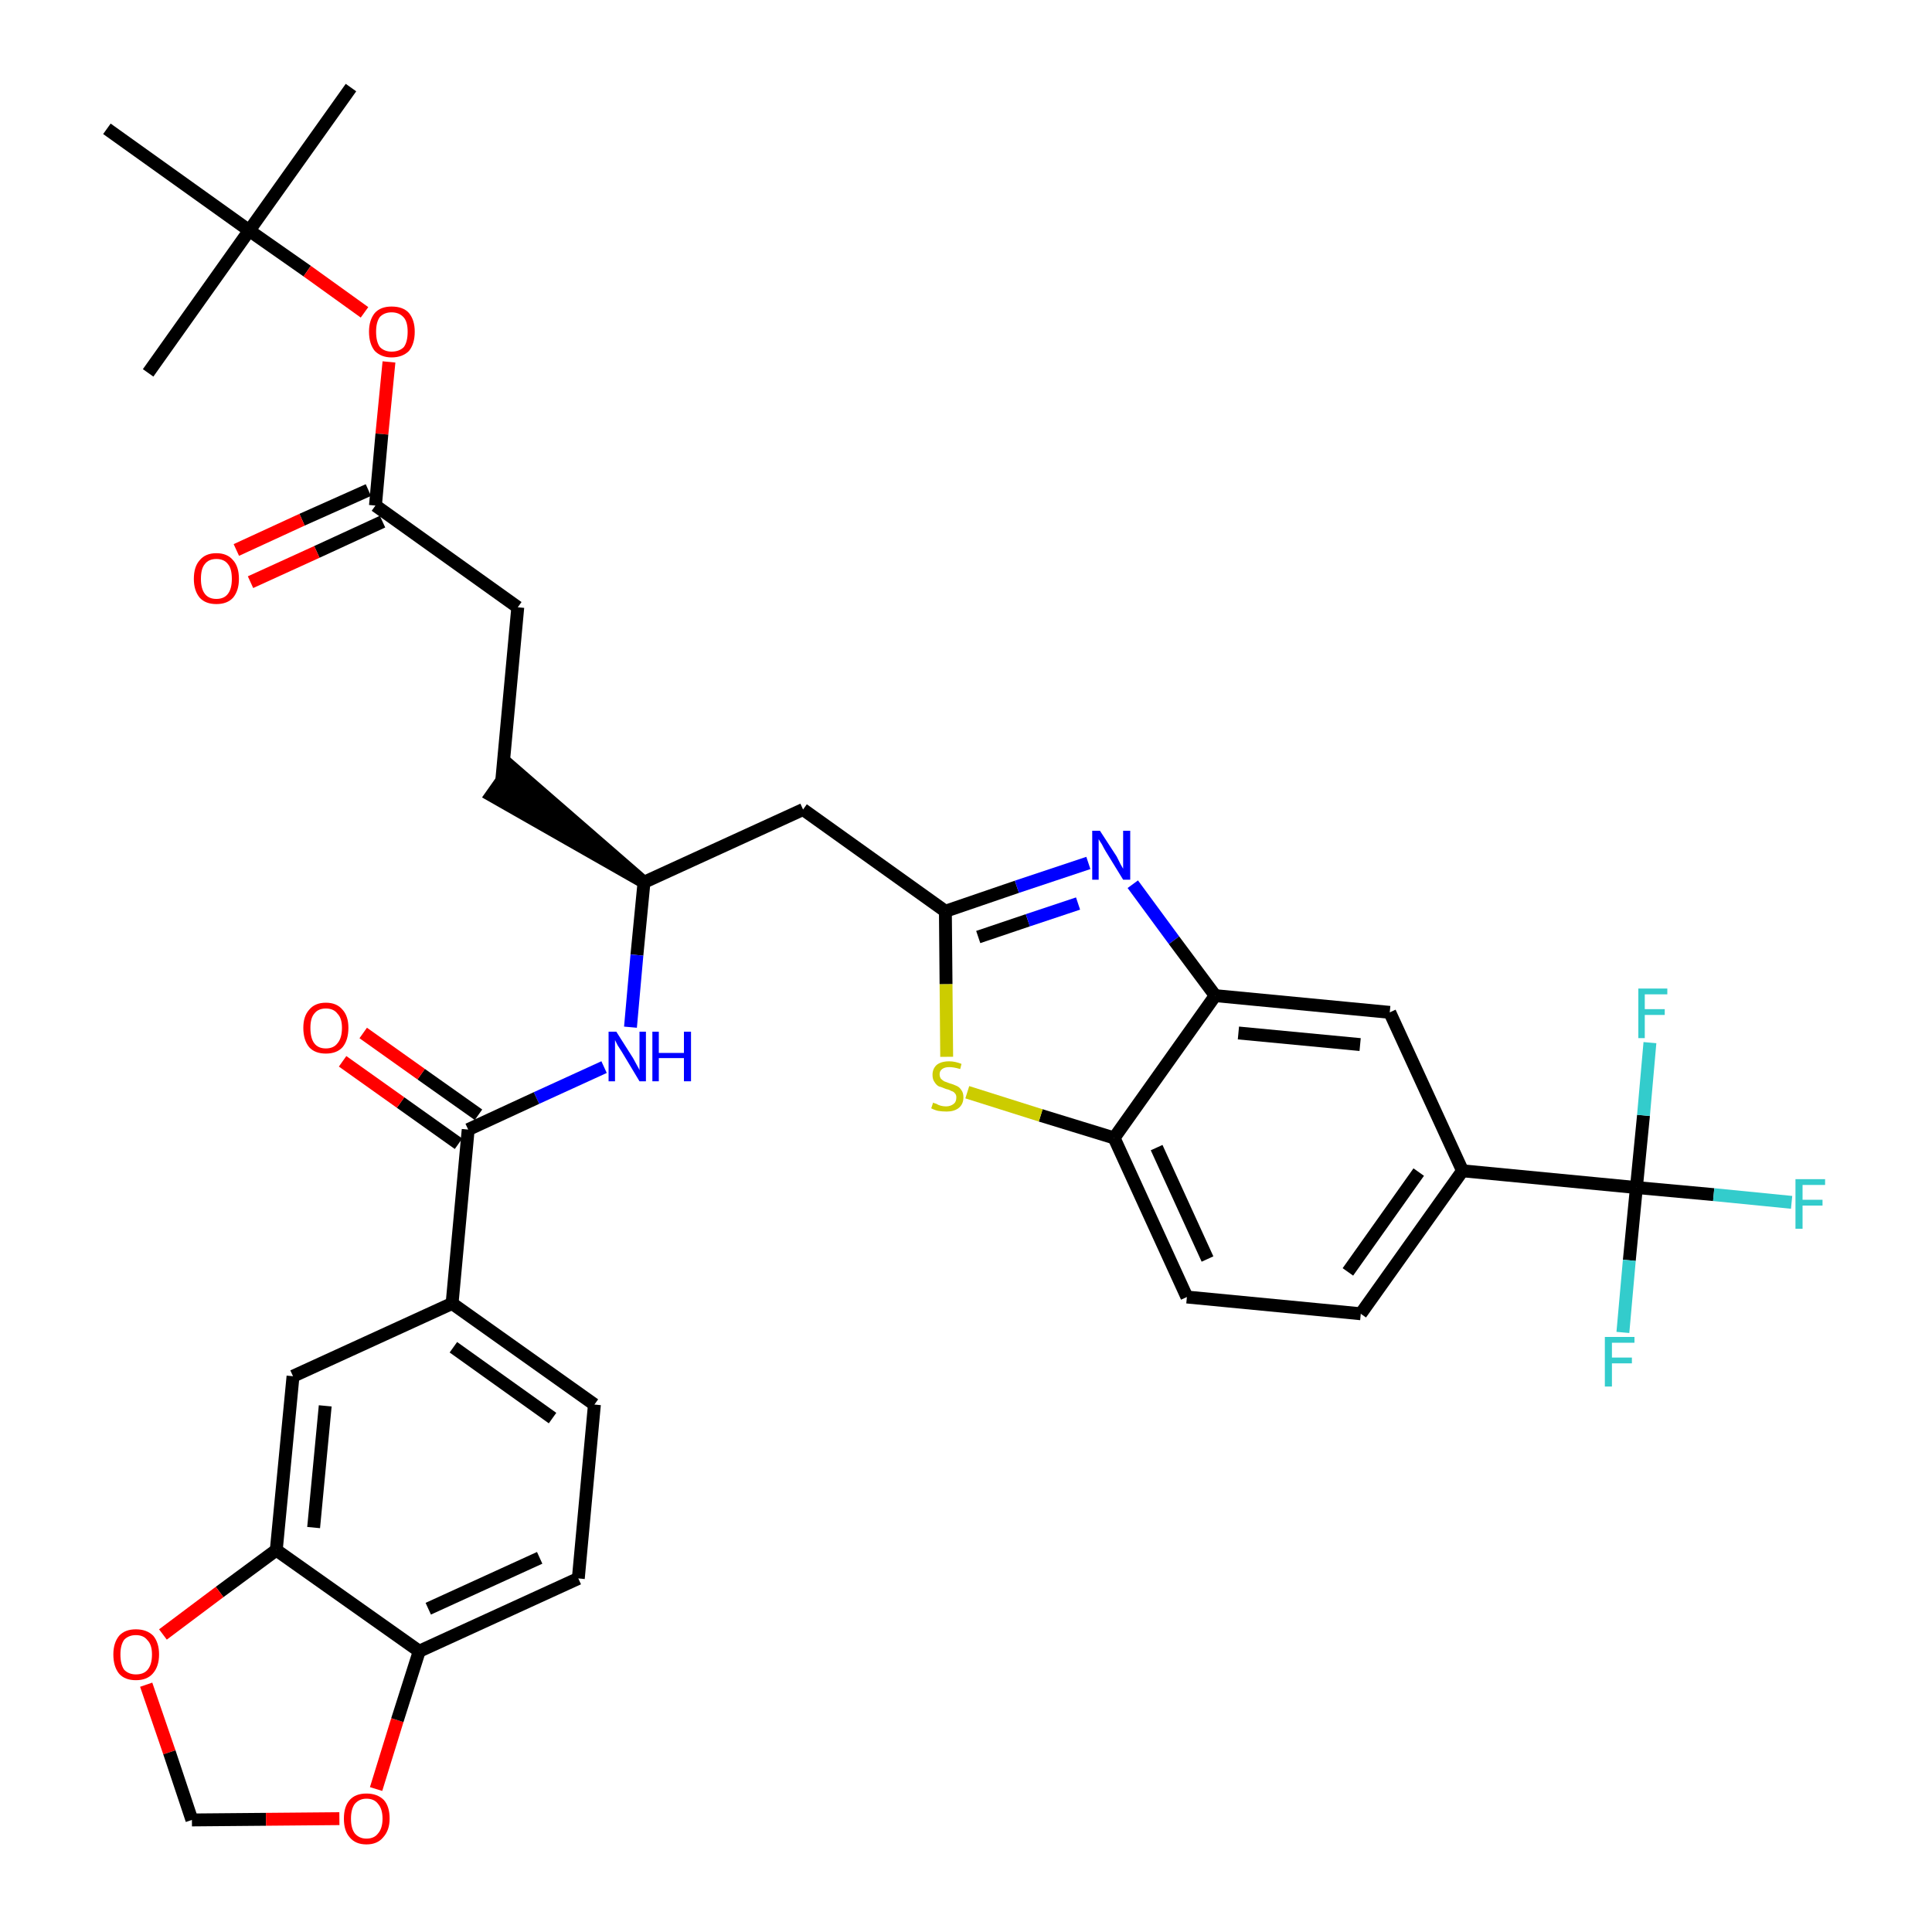 <?xml version='1.0' encoding='iso-8859-1'?>
<svg version='1.1' baseProfile='full'
              xmlns='http://www.w3.org/2000/svg'
                      xmlns:rdkit='http://www.rdkit.org/xml'
                      xmlns:xlink='http://www.w3.org/1999/xlink'
                  xml:space='preserve'
width='300px' height='300px' viewBox='0 0 300 300'>
<!-- END OF HEADER -->
<path class='bond-0 atom-0 atom-1' d='M 54.5,13.6 L 38.7,35.8' style='fill:none;fill-rule:evenodd;stroke:#000000;stroke-width:2.0px;stroke-linecap:butt;stroke-linejoin:miter;stroke-opacity:1' />
<path class='bond-1 atom-1 atom-2' d='M 38.7,35.8 L 23.0,57.9' style='fill:none;fill-rule:evenodd;stroke:#000000;stroke-width:2.0px;stroke-linecap:butt;stroke-linejoin:miter;stroke-opacity:1' />
<path class='bond-2 atom-1 atom-3' d='M 38.7,35.8 L 16.6,20.0' style='fill:none;fill-rule:evenodd;stroke:#000000;stroke-width:2.0px;stroke-linecap:butt;stroke-linejoin:miter;stroke-opacity:1' />
<path class='bond-3 atom-1 atom-4' d='M 38.7,35.8 L 47.7,42.1' style='fill:none;fill-rule:evenodd;stroke:#000000;stroke-width:2.0px;stroke-linecap:butt;stroke-linejoin:miter;stroke-opacity:1' />
<path class='bond-3 atom-1 atom-4' d='M 47.7,42.1 L 56.6,48.5' style='fill:none;fill-rule:evenodd;stroke:#FF0000;stroke-width:2.0px;stroke-linecap:butt;stroke-linejoin:miter;stroke-opacity:1' />
<path class='bond-4 atom-4 atom-5' d='M 60.4,56.2 L 59.3,67.4' style='fill:none;fill-rule:evenodd;stroke:#FF0000;stroke-width:2.0px;stroke-linecap:butt;stroke-linejoin:miter;stroke-opacity:1' />
<path class='bond-4 atom-4 atom-5' d='M 59.3,67.4 L 58.3,78.5' style='fill:none;fill-rule:evenodd;stroke:#000000;stroke-width:2.0px;stroke-linecap:butt;stroke-linejoin:miter;stroke-opacity:1' />
<path class='bond-5 atom-5 atom-6' d='M 57.2,76.1 L 46.9,80.7' style='fill:none;fill-rule:evenodd;stroke:#000000;stroke-width:2.0px;stroke-linecap:butt;stroke-linejoin:miter;stroke-opacity:1' />
<path class='bond-5 atom-5 atom-6' d='M 46.9,80.7 L 36.7,85.4' style='fill:none;fill-rule:evenodd;stroke:#FF0000;stroke-width:2.0px;stroke-linecap:butt;stroke-linejoin:miter;stroke-opacity:1' />
<path class='bond-5 atom-5 atom-6' d='M 59.4,81.0 L 49.2,85.7' style='fill:none;fill-rule:evenodd;stroke:#000000;stroke-width:2.0px;stroke-linecap:butt;stroke-linejoin:miter;stroke-opacity:1' />
<path class='bond-5 atom-5 atom-6' d='M 49.2,85.7 L 38.9,90.4' style='fill:none;fill-rule:evenodd;stroke:#FF0000;stroke-width:2.0px;stroke-linecap:butt;stroke-linejoin:miter;stroke-opacity:1' />
<path class='bond-6 atom-5 atom-7' d='M 58.3,78.5 L 80.4,94.3' style='fill:none;fill-rule:evenodd;stroke:#000000;stroke-width:2.0px;stroke-linecap:butt;stroke-linejoin:miter;stroke-opacity:1' />
<path class='bond-7 atom-7 atom-8' d='M 80.4,94.3 L 77.9,121.3' style='fill:none;fill-rule:evenodd;stroke:#000000;stroke-width:2.0px;stroke-linecap:butt;stroke-linejoin:miter;stroke-opacity:1' />
<path class='bond-8 atom-9 atom-8' d='M 100.0,137.0 L 79.4,119.1 L 76.3,123.5 Z' style='fill:#000000;fill-rule:evenodd;fill-opacity:1;stroke:#000000;stroke-width:2.0px;stroke-linecap:butt;stroke-linejoin:miter;stroke-opacity:1;' />
<path class='bond-9 atom-9 atom-10' d='M 100.0,137.0 L 124.7,125.7' style='fill:none;fill-rule:evenodd;stroke:#000000;stroke-width:2.0px;stroke-linecap:butt;stroke-linejoin:miter;stroke-opacity:1' />
<path class='bond-23 atom-9 atom-24' d='M 100.0,137.0 L 98.9,148.3' style='fill:none;fill-rule:evenodd;stroke:#000000;stroke-width:2.0px;stroke-linecap:butt;stroke-linejoin:miter;stroke-opacity:1' />
<path class='bond-23 atom-9 atom-24' d='M 98.9,148.3 L 97.9,159.5' style='fill:none;fill-rule:evenodd;stroke:#0000FF;stroke-width:2.0px;stroke-linecap:butt;stroke-linejoin:miter;stroke-opacity:1' />
<path class='bond-10 atom-10 atom-11' d='M 124.7,125.7 L 146.8,141.5' style='fill:none;fill-rule:evenodd;stroke:#000000;stroke-width:2.0px;stroke-linecap:butt;stroke-linejoin:miter;stroke-opacity:1' />
<path class='bond-11 atom-11 atom-12' d='M 146.8,141.5 L 157.9,137.7' style='fill:none;fill-rule:evenodd;stroke:#000000;stroke-width:2.0px;stroke-linecap:butt;stroke-linejoin:miter;stroke-opacity:1' />
<path class='bond-11 atom-11 atom-12' d='M 157.9,137.7 L 169.0,134.0' style='fill:none;fill-rule:evenodd;stroke:#0000FF;stroke-width:2.0px;stroke-linecap:butt;stroke-linejoin:miter;stroke-opacity:1' />
<path class='bond-11 atom-11 atom-12' d='M 151.9,145.5 L 159.6,142.9' style='fill:none;fill-rule:evenodd;stroke:#000000;stroke-width:2.0px;stroke-linecap:butt;stroke-linejoin:miter;stroke-opacity:1' />
<path class='bond-11 atom-11 atom-12' d='M 159.6,142.9 L 167.4,140.3' style='fill:none;fill-rule:evenodd;stroke:#0000FF;stroke-width:2.0px;stroke-linecap:butt;stroke-linejoin:miter;stroke-opacity:1' />
<path class='bond-35 atom-23 atom-11' d='M 147.0,164.1 L 146.9,152.8' style='fill:none;fill-rule:evenodd;stroke:#CCCC00;stroke-width:2.0px;stroke-linecap:butt;stroke-linejoin:miter;stroke-opacity:1' />
<path class='bond-35 atom-23 atom-11' d='M 146.9,152.8 L 146.8,141.5' style='fill:none;fill-rule:evenodd;stroke:#000000;stroke-width:2.0px;stroke-linecap:butt;stroke-linejoin:miter;stroke-opacity:1' />
<path class='bond-12 atom-12 atom-13' d='M 175.9,137.3 L 182.3,146.0' style='fill:none;fill-rule:evenodd;stroke:#0000FF;stroke-width:2.0px;stroke-linecap:butt;stroke-linejoin:miter;stroke-opacity:1' />
<path class='bond-12 atom-12 atom-13' d='M 182.3,146.0 L 188.7,154.6' style='fill:none;fill-rule:evenodd;stroke:#000000;stroke-width:2.0px;stroke-linecap:butt;stroke-linejoin:miter;stroke-opacity:1' />
<path class='bond-13 atom-13 atom-14' d='M 188.7,154.6 L 215.8,157.2' style='fill:none;fill-rule:evenodd;stroke:#000000;stroke-width:2.0px;stroke-linecap:butt;stroke-linejoin:miter;stroke-opacity:1' />
<path class='bond-13 atom-13 atom-14' d='M 192.3,160.4 L 211.2,162.2' style='fill:none;fill-rule:evenodd;stroke:#000000;stroke-width:2.0px;stroke-linecap:butt;stroke-linejoin:miter;stroke-opacity:1' />
<path class='bond-37 atom-22 atom-13' d='M 173.0,176.7 L 188.7,154.6' style='fill:none;fill-rule:evenodd;stroke:#000000;stroke-width:2.0px;stroke-linecap:butt;stroke-linejoin:miter;stroke-opacity:1' />
<path class='bond-14 atom-14 atom-15' d='M 215.8,157.2 L 227.1,181.8' style='fill:none;fill-rule:evenodd;stroke:#000000;stroke-width:2.0px;stroke-linecap:butt;stroke-linejoin:miter;stroke-opacity:1' />
<path class='bond-15 atom-15 atom-16' d='M 227.1,181.8 L 254.1,184.4' style='fill:none;fill-rule:evenodd;stroke:#000000;stroke-width:2.0px;stroke-linecap:butt;stroke-linejoin:miter;stroke-opacity:1' />
<path class='bond-19 atom-15 atom-20' d='M 227.1,181.8 L 211.3,204.0' style='fill:none;fill-rule:evenodd;stroke:#000000;stroke-width:2.0px;stroke-linecap:butt;stroke-linejoin:miter;stroke-opacity:1' />
<path class='bond-19 atom-15 atom-20' d='M 220.3,182.0 L 209.3,197.5' style='fill:none;fill-rule:evenodd;stroke:#000000;stroke-width:2.0px;stroke-linecap:butt;stroke-linejoin:miter;stroke-opacity:1' />
<path class='bond-16 atom-16 atom-17' d='M 254.1,184.4 L 266.1,185.5' style='fill:none;fill-rule:evenodd;stroke:#000000;stroke-width:2.0px;stroke-linecap:butt;stroke-linejoin:miter;stroke-opacity:1' />
<path class='bond-16 atom-16 atom-17' d='M 266.1,185.5 L 278.2,186.7' style='fill:none;fill-rule:evenodd;stroke:#33CCCC;stroke-width:2.0px;stroke-linecap:butt;stroke-linejoin:miter;stroke-opacity:1' />
<path class='bond-17 atom-16 atom-18' d='M 254.1,184.4 L 253.0,195.7' style='fill:none;fill-rule:evenodd;stroke:#000000;stroke-width:2.0px;stroke-linecap:butt;stroke-linejoin:miter;stroke-opacity:1' />
<path class='bond-17 atom-16 atom-18' d='M 253.0,195.7 L 252.0,206.9' style='fill:none;fill-rule:evenodd;stroke:#33CCCC;stroke-width:2.0px;stroke-linecap:butt;stroke-linejoin:miter;stroke-opacity:1' />
<path class='bond-18 atom-16 atom-19' d='M 254.1,184.4 L 255.2,173.2' style='fill:none;fill-rule:evenodd;stroke:#000000;stroke-width:2.0px;stroke-linecap:butt;stroke-linejoin:miter;stroke-opacity:1' />
<path class='bond-18 atom-16 atom-19' d='M 255.2,173.2 L 256.2,161.9' style='fill:none;fill-rule:evenodd;stroke:#33CCCC;stroke-width:2.0px;stroke-linecap:butt;stroke-linejoin:miter;stroke-opacity:1' />
<path class='bond-20 atom-20 atom-21' d='M 211.3,204.0 L 184.3,201.4' style='fill:none;fill-rule:evenodd;stroke:#000000;stroke-width:2.0px;stroke-linecap:butt;stroke-linejoin:miter;stroke-opacity:1' />
<path class='bond-21 atom-21 atom-22' d='M 184.3,201.4 L 173.0,176.7' style='fill:none;fill-rule:evenodd;stroke:#000000;stroke-width:2.0px;stroke-linecap:butt;stroke-linejoin:miter;stroke-opacity:1' />
<path class='bond-21 atom-21 atom-22' d='M 187.5,195.5 L 179.6,178.2' style='fill:none;fill-rule:evenodd;stroke:#000000;stroke-width:2.0px;stroke-linecap:butt;stroke-linejoin:miter;stroke-opacity:1' />
<path class='bond-22 atom-22 atom-23' d='M 173.0,176.7 L 161.6,173.2' style='fill:none;fill-rule:evenodd;stroke:#000000;stroke-width:2.0px;stroke-linecap:butt;stroke-linejoin:miter;stroke-opacity:1' />
<path class='bond-22 atom-22 atom-23' d='M 161.6,173.2 L 150.2,169.6' style='fill:none;fill-rule:evenodd;stroke:#CCCC00;stroke-width:2.0px;stroke-linecap:butt;stroke-linejoin:miter;stroke-opacity:1' />
<path class='bond-24 atom-24 atom-25' d='M 93.8,165.7 L 83.3,170.5' style='fill:none;fill-rule:evenodd;stroke:#0000FF;stroke-width:2.0px;stroke-linecap:butt;stroke-linejoin:miter;stroke-opacity:1' />
<path class='bond-24 atom-24 atom-25' d='M 83.3,170.5 L 72.7,175.4' style='fill:none;fill-rule:evenodd;stroke:#000000;stroke-width:2.0px;stroke-linecap:butt;stroke-linejoin:miter;stroke-opacity:1' />
<path class='bond-25 atom-25 atom-26' d='M 74.3,173.1 L 65.4,166.8' style='fill:none;fill-rule:evenodd;stroke:#000000;stroke-width:2.0px;stroke-linecap:butt;stroke-linejoin:miter;stroke-opacity:1' />
<path class='bond-25 atom-25 atom-26' d='M 65.4,166.8 L 56.4,160.4' style='fill:none;fill-rule:evenodd;stroke:#FF0000;stroke-width:2.0px;stroke-linecap:butt;stroke-linejoin:miter;stroke-opacity:1' />
<path class='bond-25 atom-25 atom-26' d='M 71.2,177.6 L 62.2,171.2' style='fill:none;fill-rule:evenodd;stroke:#000000;stroke-width:2.0px;stroke-linecap:butt;stroke-linejoin:miter;stroke-opacity:1' />
<path class='bond-25 atom-25 atom-26' d='M 62.2,171.2 L 53.2,164.8' style='fill:none;fill-rule:evenodd;stroke:#FF0000;stroke-width:2.0px;stroke-linecap:butt;stroke-linejoin:miter;stroke-opacity:1' />
<path class='bond-26 atom-25 atom-27' d='M 72.7,175.4 L 70.2,202.4' style='fill:none;fill-rule:evenodd;stroke:#000000;stroke-width:2.0px;stroke-linecap:butt;stroke-linejoin:miter;stroke-opacity:1' />
<path class='bond-27 atom-27 atom-28' d='M 70.2,202.4 L 92.3,218.1' style='fill:none;fill-rule:evenodd;stroke:#000000;stroke-width:2.0px;stroke-linecap:butt;stroke-linejoin:miter;stroke-opacity:1' />
<path class='bond-27 atom-27 atom-28' d='M 70.4,209.2 L 85.8,220.2' style='fill:none;fill-rule:evenodd;stroke:#000000;stroke-width:2.0px;stroke-linecap:butt;stroke-linejoin:miter;stroke-opacity:1' />
<path class='bond-36 atom-32 atom-27' d='M 45.5,213.7 L 70.2,202.4' style='fill:none;fill-rule:evenodd;stroke:#000000;stroke-width:2.0px;stroke-linecap:butt;stroke-linejoin:miter;stroke-opacity:1' />
<path class='bond-28 atom-28 atom-29' d='M 92.3,218.1 L 89.8,245.1' style='fill:none;fill-rule:evenodd;stroke:#000000;stroke-width:2.0px;stroke-linecap:butt;stroke-linejoin:miter;stroke-opacity:1' />
<path class='bond-29 atom-29 atom-30' d='M 89.8,245.1 L 65.1,256.4' style='fill:none;fill-rule:evenodd;stroke:#000000;stroke-width:2.0px;stroke-linecap:butt;stroke-linejoin:miter;stroke-opacity:1' />
<path class='bond-29 atom-29 atom-30' d='M 83.8,241.9 L 66.5,249.8' style='fill:none;fill-rule:evenodd;stroke:#000000;stroke-width:2.0px;stroke-linecap:butt;stroke-linejoin:miter;stroke-opacity:1' />
<path class='bond-30 atom-30 atom-31' d='M 65.1,256.4 L 42.9,240.7' style='fill:none;fill-rule:evenodd;stroke:#000000;stroke-width:2.0px;stroke-linecap:butt;stroke-linejoin:miter;stroke-opacity:1' />
<path class='bond-38 atom-35 atom-30' d='M 58.4,277.8 L 61.7,267.1' style='fill:none;fill-rule:evenodd;stroke:#FF0000;stroke-width:2.0px;stroke-linecap:butt;stroke-linejoin:miter;stroke-opacity:1' />
<path class='bond-38 atom-35 atom-30' d='M 61.7,267.1 L 65.1,256.4' style='fill:none;fill-rule:evenodd;stroke:#000000;stroke-width:2.0px;stroke-linecap:butt;stroke-linejoin:miter;stroke-opacity:1' />
<path class='bond-31 atom-31 atom-32' d='M 42.9,240.7 L 45.5,213.7' style='fill:none;fill-rule:evenodd;stroke:#000000;stroke-width:2.0px;stroke-linecap:butt;stroke-linejoin:miter;stroke-opacity:1' />
<path class='bond-31 atom-31 atom-32' d='M 48.7,237.2 L 50.5,218.3' style='fill:none;fill-rule:evenodd;stroke:#000000;stroke-width:2.0px;stroke-linecap:butt;stroke-linejoin:miter;stroke-opacity:1' />
<path class='bond-32 atom-31 atom-33' d='M 42.9,240.7 L 34.1,247.2' style='fill:none;fill-rule:evenodd;stroke:#000000;stroke-width:2.0px;stroke-linecap:butt;stroke-linejoin:miter;stroke-opacity:1' />
<path class='bond-32 atom-31 atom-33' d='M 34.1,247.2 L 25.3,253.8' style='fill:none;fill-rule:evenodd;stroke:#FF0000;stroke-width:2.0px;stroke-linecap:butt;stroke-linejoin:miter;stroke-opacity:1' />
<path class='bond-33 atom-33 atom-34' d='M 22.7,261.6 L 26.3,272.1' style='fill:none;fill-rule:evenodd;stroke:#FF0000;stroke-width:2.0px;stroke-linecap:butt;stroke-linejoin:miter;stroke-opacity:1' />
<path class='bond-33 atom-33 atom-34' d='M 26.3,272.1 L 29.8,282.6' style='fill:none;fill-rule:evenodd;stroke:#000000;stroke-width:2.0px;stroke-linecap:butt;stroke-linejoin:miter;stroke-opacity:1' />
<path class='bond-34 atom-34 atom-35' d='M 29.8,282.6 L 41.3,282.5' style='fill:none;fill-rule:evenodd;stroke:#000000;stroke-width:2.0px;stroke-linecap:butt;stroke-linejoin:miter;stroke-opacity:1' />
<path class='bond-34 atom-34 atom-35' d='M 41.3,282.5 L 52.7,282.4' style='fill:none;fill-rule:evenodd;stroke:#FF0000;stroke-width:2.0px;stroke-linecap:butt;stroke-linejoin:miter;stroke-opacity:1' />
<path  class='atom-4' d='M 57.3 51.5
Q 57.3 49.7, 58.2 48.6
Q 59.1 47.6, 60.8 47.6
Q 62.6 47.6, 63.5 48.6
Q 64.4 49.7, 64.4 51.5
Q 64.4 53.4, 63.5 54.5
Q 62.5 55.5, 60.8 55.5
Q 59.2 55.5, 58.2 54.5
Q 57.3 53.4, 57.3 51.5
M 60.8 54.6
Q 62.0 54.6, 62.7 53.9
Q 63.3 53.1, 63.3 51.5
Q 63.3 50.0, 62.7 49.3
Q 62.0 48.5, 60.8 48.5
Q 59.7 48.5, 59.0 49.2
Q 58.4 50.0, 58.4 51.5
Q 58.4 53.1, 59.0 53.9
Q 59.7 54.6, 60.8 54.6
' fill='#FF0000'/>
<path  class='atom-6' d='M 30.1 89.9
Q 30.1 88.0, 31.0 87.0
Q 31.9 85.9, 33.6 85.9
Q 35.3 85.9, 36.2 87.0
Q 37.1 88.0, 37.1 89.9
Q 37.1 91.7, 36.2 92.8
Q 35.3 93.8, 33.6 93.8
Q 31.9 93.8, 31.0 92.8
Q 30.1 91.7, 30.1 89.9
M 33.6 93.0
Q 34.8 93.0, 35.4 92.2
Q 36.0 91.4, 36.0 89.9
Q 36.0 88.3, 35.4 87.6
Q 34.8 86.8, 33.6 86.8
Q 32.4 86.8, 31.8 87.6
Q 31.2 88.3, 31.2 89.9
Q 31.2 91.4, 31.8 92.2
Q 32.4 93.0, 33.6 93.0
' fill='#FF0000'/>
<path  class='atom-12' d='M 170.8 129.0
L 173.4 133.0
Q 173.6 133.4, 174.0 134.2
Q 174.4 134.9, 174.4 134.9
L 174.4 129.0
L 175.5 129.0
L 175.5 136.6
L 174.4 136.6
L 171.7 132.2
Q 171.4 131.7, 171.1 131.1
Q 170.7 130.5, 170.6 130.3
L 170.6 136.6
L 169.6 136.6
L 169.6 129.0
L 170.8 129.0
' fill='#0000FF'/>
<path  class='atom-17' d='M 278.8 183.1
L 283.4 183.1
L 283.4 184.0
L 279.9 184.0
L 279.9 186.3
L 283.0 186.3
L 283.0 187.2
L 279.9 187.2
L 279.9 190.8
L 278.8 190.8
L 278.8 183.1
' fill='#33CCCC'/>
<path  class='atom-18' d='M 249.2 207.6
L 253.8 207.6
L 253.8 208.5
L 250.3 208.5
L 250.3 210.8
L 253.4 210.8
L 253.4 211.7
L 250.3 211.7
L 250.3 215.3
L 249.2 215.3
L 249.2 207.6
' fill='#33CCCC'/>
<path  class='atom-19' d='M 254.4 153.5
L 258.9 153.5
L 258.9 154.4
L 255.4 154.4
L 255.4 156.7
L 258.5 156.7
L 258.5 157.6
L 255.4 157.6
L 255.4 161.2
L 254.4 161.2
L 254.4 153.5
' fill='#33CCCC'/>
<path  class='atom-23' d='M 144.9 171.2
Q 145.0 171.3, 145.4 171.4
Q 145.7 171.6, 146.1 171.7
Q 146.5 171.8, 146.9 171.8
Q 147.6 171.8, 148.1 171.4
Q 148.5 171.1, 148.5 170.4
Q 148.5 170.0, 148.3 169.8
Q 148.1 169.5, 147.7 169.4
Q 147.4 169.2, 146.9 169.1
Q 146.2 168.8, 145.8 168.7
Q 145.4 168.5, 145.1 168.0
Q 144.8 167.6, 144.8 166.9
Q 144.8 166.0, 145.4 165.4
Q 146.1 164.8, 147.4 164.8
Q 148.3 164.8, 149.3 165.2
L 149.1 166.0
Q 148.1 165.7, 147.4 165.7
Q 146.7 165.7, 146.3 166.0
Q 145.9 166.3, 145.9 166.8
Q 145.9 167.2, 146.1 167.5
Q 146.3 167.7, 146.6 167.9
Q 146.9 168.0, 147.4 168.2
Q 148.1 168.4, 148.5 168.6
Q 149.0 168.8, 149.3 169.3
Q 149.6 169.7, 149.6 170.4
Q 149.6 171.5, 148.8 172.1
Q 148.1 172.6, 147.0 172.6
Q 146.3 172.6, 145.7 172.5
Q 145.2 172.4, 144.6 172.1
L 144.9 171.2
' fill='#CCCC00'/>
<path  class='atom-24' d='M 95.7 160.2
L 98.3 164.3
Q 98.5 164.7, 98.9 165.4
Q 99.3 166.1, 99.3 166.2
L 99.3 160.2
L 100.3 160.2
L 100.3 167.9
L 99.3 167.9
L 96.6 163.4
Q 96.3 162.9, 95.9 162.3
Q 95.6 161.7, 95.5 161.5
L 95.5 167.9
L 94.5 167.9
L 94.5 160.2
L 95.7 160.2
' fill='#0000FF'/>
<path  class='atom-24' d='M 101.3 160.2
L 102.3 160.2
L 102.3 163.5
L 106.2 163.5
L 106.2 160.2
L 107.3 160.2
L 107.3 167.9
L 106.2 167.9
L 106.2 164.3
L 102.3 164.3
L 102.3 167.9
L 101.3 167.9
L 101.3 160.2
' fill='#0000FF'/>
<path  class='atom-26' d='M 47.1 159.6
Q 47.1 157.8, 48.0 156.8
Q 48.9 155.7, 50.6 155.7
Q 52.3 155.7, 53.2 156.8
Q 54.1 157.8, 54.1 159.6
Q 54.1 161.5, 53.2 162.6
Q 52.3 163.6, 50.6 163.6
Q 48.9 163.6, 48.0 162.6
Q 47.1 161.5, 47.1 159.6
M 50.6 162.8
Q 51.8 162.8, 52.4 162.0
Q 53.1 161.2, 53.1 159.6
Q 53.1 158.1, 52.4 157.4
Q 51.8 156.6, 50.6 156.6
Q 49.4 156.6, 48.8 157.4
Q 48.2 158.1, 48.2 159.6
Q 48.2 161.2, 48.8 162.0
Q 49.4 162.8, 50.6 162.8
' fill='#FF0000'/>
<path  class='atom-33' d='M 17.6 256.9
Q 17.6 255.1, 18.5 254.0
Q 19.4 253.0, 21.1 253.0
Q 22.8 253.0, 23.8 254.0
Q 24.7 255.1, 24.7 256.9
Q 24.7 258.8, 23.7 259.9
Q 22.8 260.9, 21.1 260.9
Q 19.4 260.9, 18.5 259.9
Q 17.6 258.8, 17.6 256.9
M 21.1 260.0
Q 22.3 260.0, 22.9 259.3
Q 23.6 258.5, 23.6 256.9
Q 23.6 255.4, 22.9 254.7
Q 22.3 253.9, 21.1 253.9
Q 20.0 253.9, 19.3 254.6
Q 18.7 255.4, 18.7 256.9
Q 18.7 258.5, 19.3 259.3
Q 20.0 260.0, 21.1 260.0
' fill='#FF0000'/>
<path  class='atom-35' d='M 53.4 282.4
Q 53.4 280.5, 54.3 279.5
Q 55.2 278.5, 56.9 278.5
Q 58.6 278.5, 59.6 279.5
Q 60.5 280.5, 60.5 282.4
Q 60.5 284.2, 59.5 285.3
Q 58.6 286.4, 56.9 286.4
Q 55.2 286.4, 54.3 285.3
Q 53.4 284.3, 53.4 282.4
M 56.9 285.5
Q 58.1 285.5, 58.7 284.7
Q 59.4 283.9, 59.4 282.4
Q 59.4 280.9, 58.7 280.1
Q 58.1 279.3, 56.9 279.3
Q 55.8 279.3, 55.1 280.1
Q 54.5 280.9, 54.5 282.4
Q 54.5 283.9, 55.1 284.7
Q 55.8 285.5, 56.9 285.5
' fill='#FF0000'/>
</svg>
